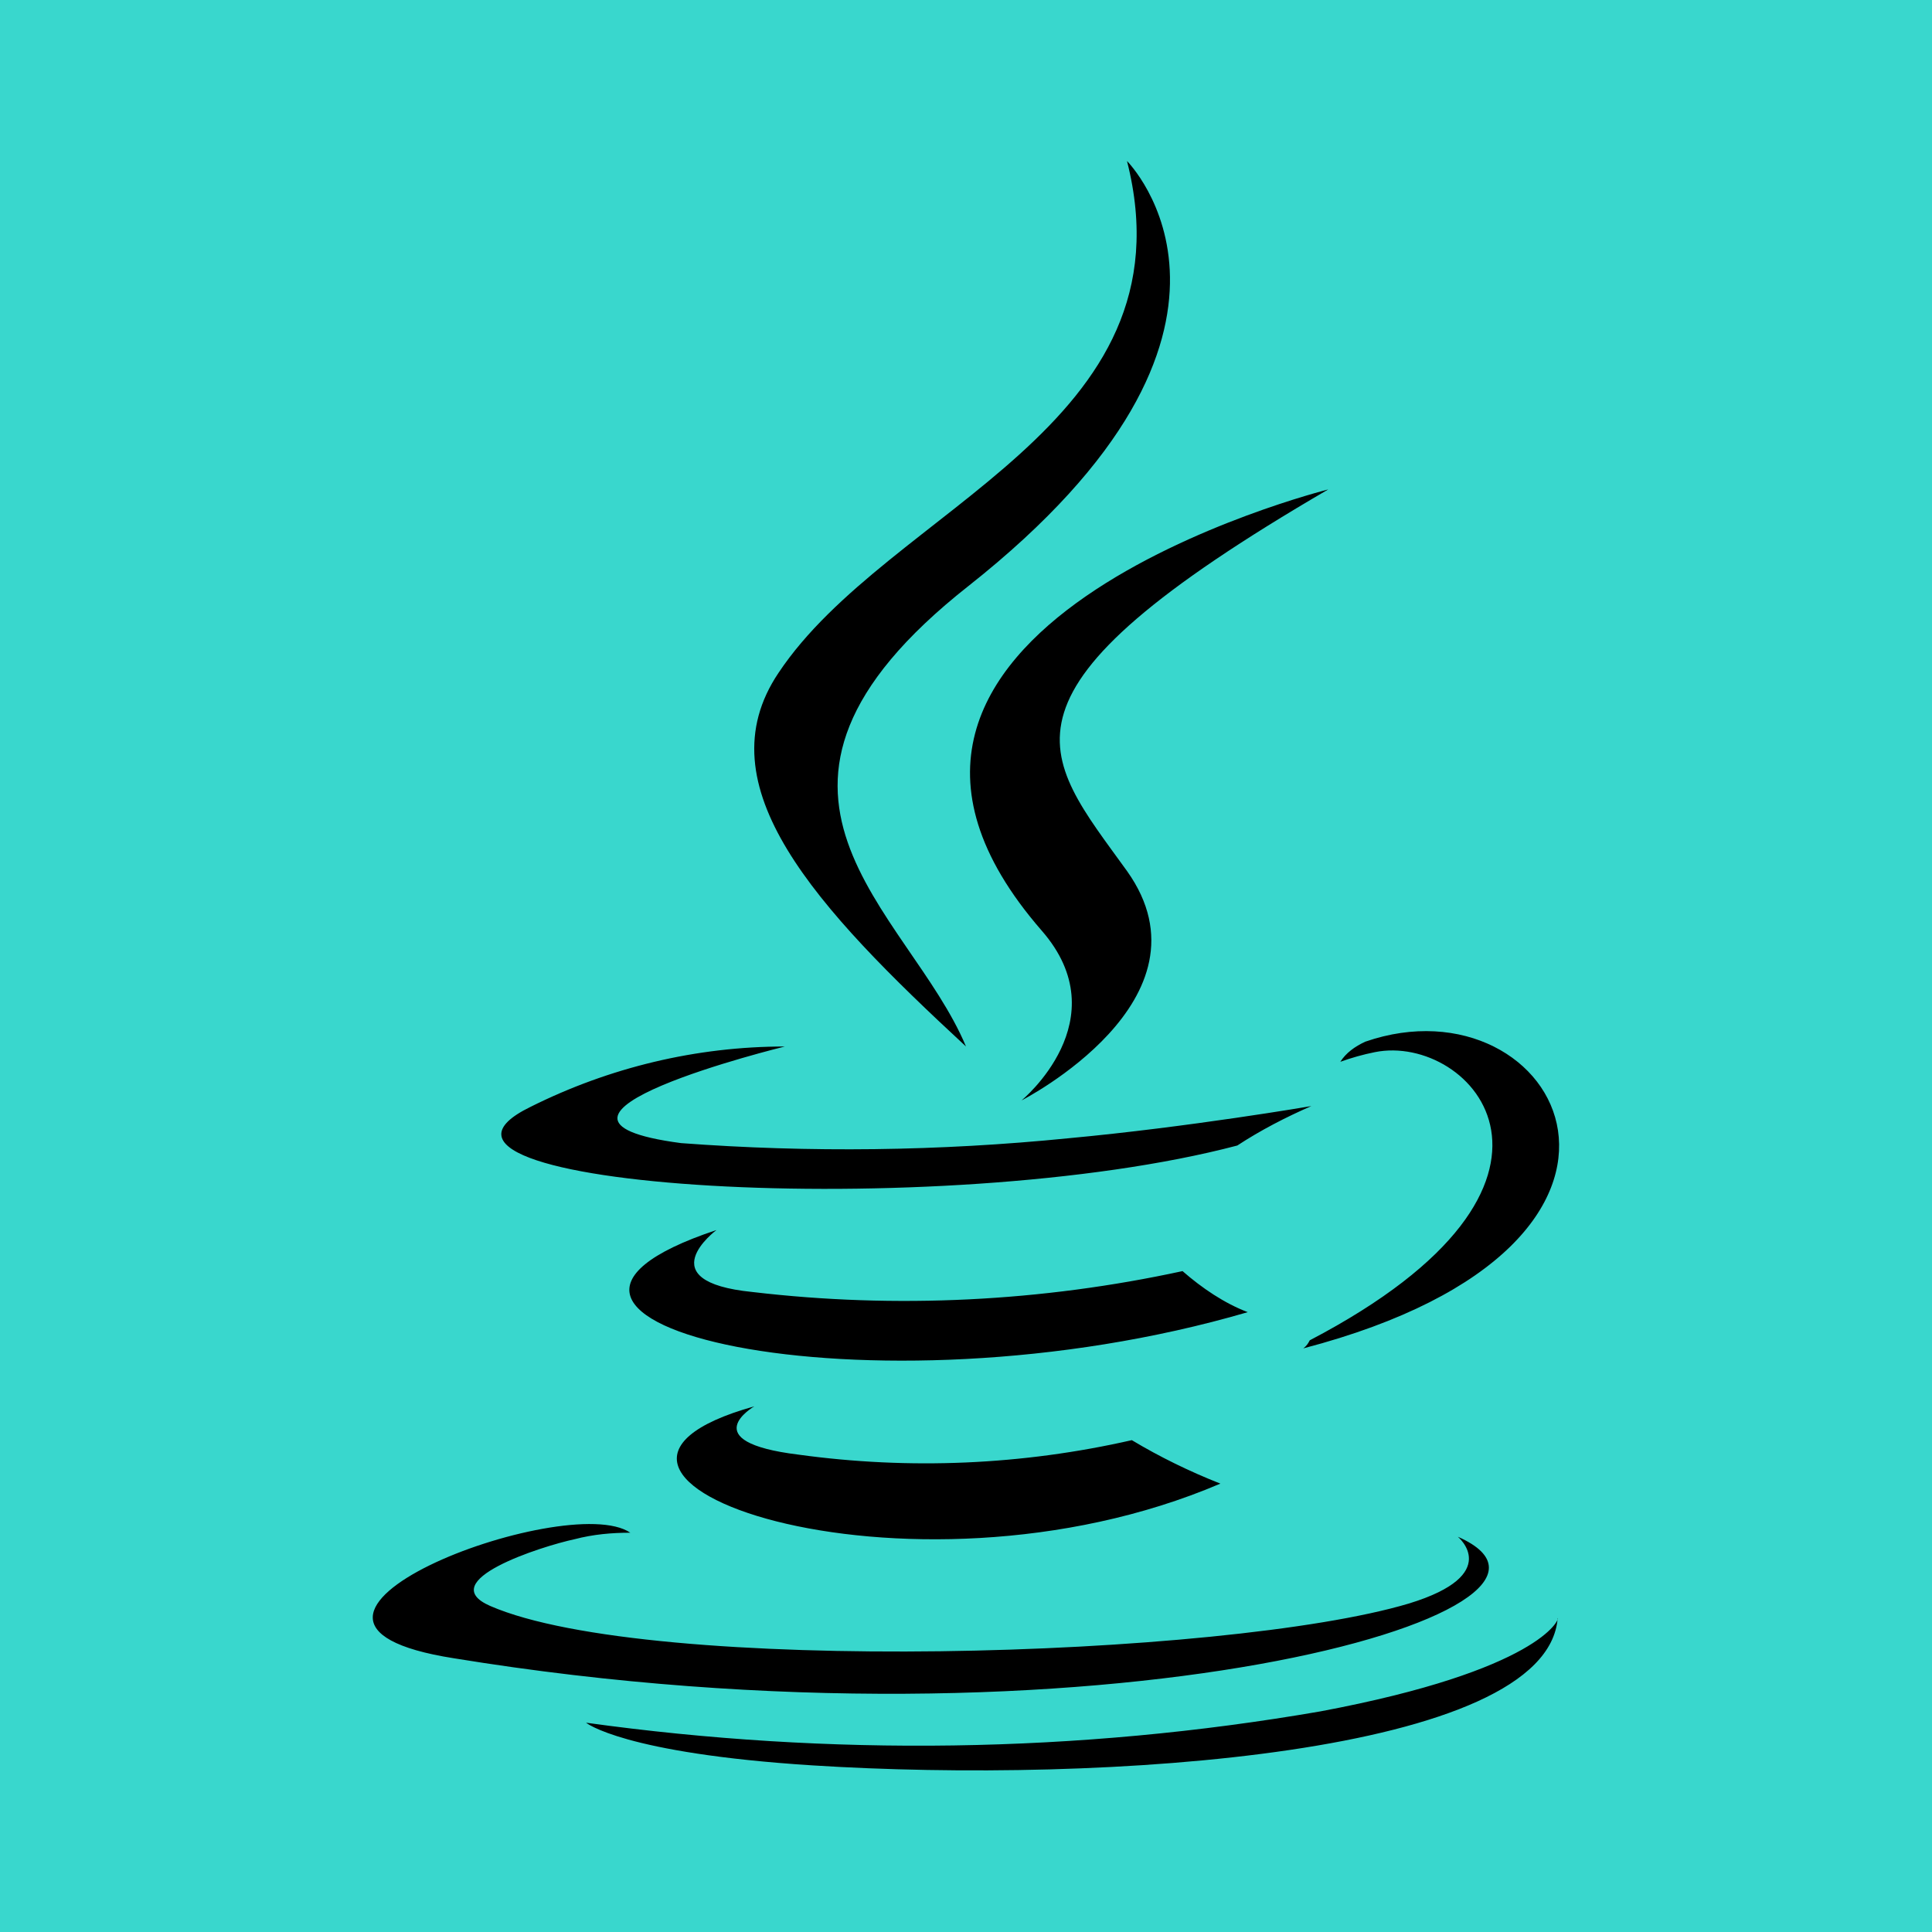 <svg width="100" height="100" viewBox="0 0 100 100" fill="none" xmlns="http://www.w3.org/2000/svg">
<rect width="100" height="100" fill="#39D7CD"/>
<path d="M68.75 25.333C68.75 25.333 40.25 32.458 53.917 48.167C57.958 52.792 52.875 56.958 52.875 56.958C52.875 56.958 63.083 51.75 58.333 45.083C53.917 38.958 50.583 35.917 68.75 25.333ZM50.125 30.333C67 17 58.333 8.333 58.333 8.333C61.833 22.083 46 26.25 40.292 34.833C36.375 40.667 42.208 46.958 50 54.167C47.042 47.083 36.583 41 50.125 30.333V30.333ZM39.042 72.792C26.208 76.375 46.875 83.75 63.167 76.792C61.583 76.167 60.042 75.417 58.583 74.542C52.917 75.833 47.083 76.083 41.333 75.292C35.875 74.625 39.042 72.792 39.042 72.792V72.792ZM61.208 65.792C53.917 67.375 46.375 67.75 38.958 66.875C33.5 66.333 37.083 63.667 37.083 63.667C22.917 68.375 44.917 73.667 64.583 67.917C63.375 67.458 62.208 66.667 61.208 65.792V65.792ZM75.458 79.542C75.458 79.542 77.833 81.5 72.917 83C63.417 85.833 33.625 86.708 25.375 83.125C22.417 81.833 28 80.042 29.75 79.667C30.708 79.417 31.667 79.333 32.625 79.333C29.333 77.083 11.25 83.917 23.5 85.833C56.708 91.25 84.083 83.333 75.458 79.542ZM64.042 59.292C65.25 58.5 66.542 57.833 67.875 57.25C67.875 57.25 61.583 58.333 55.292 58.917C48.625 59.583 41.917 59.667 35.25 59.167C25.458 57.875 40.625 54.167 40.625 54.167C36.042 54.167 31.542 55.25 27.458 57.292C18.917 61.458 48.708 63.333 64.042 59.292V59.292ZM67.792 69.375C67.708 69.542 67.625 69.667 67.458 69.792C88.333 64.333 80.667 50.458 70.667 53.917C70.125 54.167 69.667 54.5 69.375 54.958C69.958 54.75 70.542 54.583 71.167 54.458C76.167 53.458 83.333 61.25 67.792 69.375V69.375ZM68.333 88.583C55.792 90.75 42.958 90.917 30.333 89.167C30.333 89.167 32.25 90.75 42.042 91.375C57.042 92.333 80.083 90.833 80.625 83.75C80.75 83.792 79.667 86.458 68.333 88.583V88.583Z" fill="black"/>
</svg>
